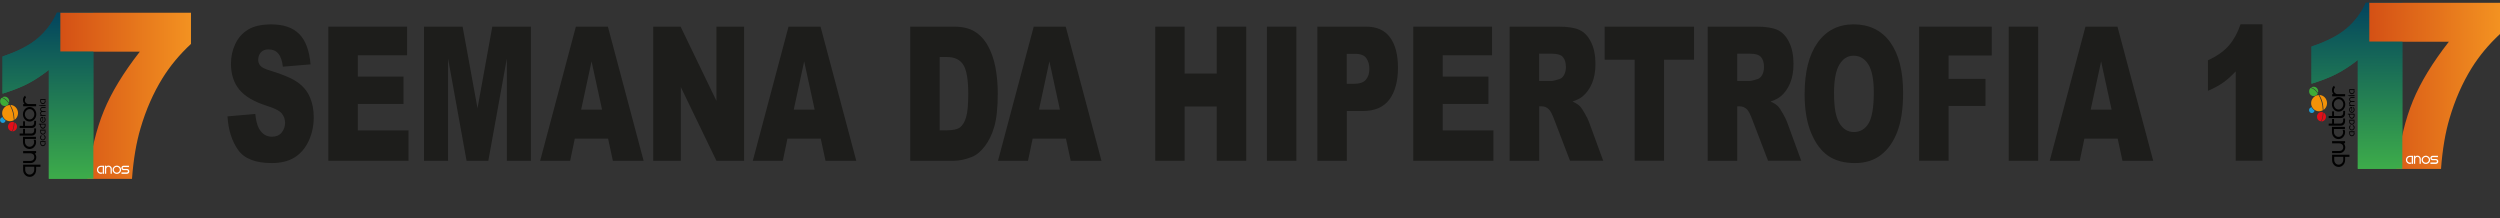 <?xml version="1.0" encoding="UTF-8"?>
<svg id="b" data-name="Camada 2" xmlns="http://www.w3.org/2000/svg" xmlns:xlink="http://www.w3.org/1999/xlink" viewBox="0 0 533.97 46.6">
  <rect x="0" y="0" width="533.97" height="46.6" fill="#333333" stroke="none"/>
  <defs>
    <style>
      .k {
        fill: #010101;
      }

      .k, .l, .m, .n, .o, .p, .q, .r, .s, .t, .u, .v, .w {
        stroke-width: 0px;
      }

      .l {
        fill: none;
      }

      .m {
        fill: #1d1d1b;
      }

      .n {
        fill: #f39208;
      }

      .n, .o, .p, .r {
        fill-rule: evenodd;
      }

      .o {
        fill: #e20e18;
      }

      .x {
        clip-path: url(#i);
      }

      .y {
        clip-path: url(#f);
      }

      .p {
        fill: #3eab37;
      }

      .q {
        fill: #fff;
      }

      .r {
        fill: #1b9dd9;
      }

      .s {
        fill: url(#e);
      }

      .t {
        fill: url(#d);
      }

      .u {
        fill: url(#j);
      }

      .v {
        fill: url(#h);
      }

      .w {
        fill: url(#g);
      }
    </style>
    <linearGradient id="d" data-name="Gradiente sem nome 16" x1="503.42" y1="36.05" x2="503.42" y2=".59" gradientUnits="userSpaceOnUse">
      <stop offset="0" stop-color="#3dac4a"/>
      <stop offset="1" stop-color="#02445e"/>
    </linearGradient>
    <linearGradient id="e" data-name="Gradiente sem nome 12" x1="506.03" y1="18.34" x2="533.97" y2="18.34" gradientUnits="userSpaceOnUse">
      <stop offset="0" stop-color="#d45015"/>
      <stop offset="1" stop-color="#f39221"/>
    </linearGradient>
    <clipPath id="f">
      <path class="l" d="M493.61.48v35.68h19.62V.48h-19.62ZM513.17,8.92h-7.14V.6h7.14v8.33Z"/>
    </clipPath>
    <linearGradient id="g" data-name="Gradiente sem nome 16" x1="10.24" y1="38.17" x2="10.24" y2="2.71" xlink:href="#d"/>
    <linearGradient id="h" data-name="Gradiente sem nome 12" x1="12.85" y1="20.46" x2="40.8" y2="20.46" xlink:href="#e"/>
    <clipPath id="i">
      <path class="l" d="M.43,2.6v35.68h19.62V2.6H.43ZM20,11.04h-7.14V2.72h7.14v8.33Z"/>
    </clipPath>
    <linearGradient id="j" data-name="Gradiente sem nome 16" x1="10.24" y1="38.17" x2="10.24" y2="2.71" xlink:href="#d"/>
  </defs>
  <g id="c" data-name="Camada 1">
    <g>
      <g>
        <g>
          <g>
            <path class="t" d="M513.11.59v35.46h-9.51V12.81c-1.54,1.21-3.03,2.18-4.47,2.93-1.44.75-3.24,1.46-5.42,2.14v-7.94c3.2-1.06,5.69-2.34,7.46-3.83,1.77-1.49,3.16-3.33,4.16-5.52h7.78Z"/>
            <path class="s" d="M506.03.6h27.94v6.66c-2.43,2.26-4.46,4.7-6.09,7.33-1.97,3.19-3.53,6.75-4.68,10.67-.91,3.05-1.52,6.66-1.83,10.82h-9.54c.75-5.79,1.93-10.65,3.55-14.57,1.61-3.92,4.17-8.12,7.66-12.59h-17.02V.6Z"/>
            <g class="y">
              <path class="t" d="M513.11.59v35.46h-9.51V12.81c-1.54,1.21-3.03,2.18-4.47,2.93-1.44.75-3.24,1.46-5.42,2.14v-7.94c3.2-1.06,5.69-2.34,7.46-3.83,1.77-1.49,3.16-3.33,4.16-5.52h7.78Z"/>
            </g>
          </g>
          <g>
            <path class="q" d="M515.12,34.99v-1.47h-.37c-.17,0-.32.06-.43.18-.12.12-.18.26-.18.44s.06.32.18.43c.12.12.26.17.43.17.1,0,.19-.02.28-.07v.28c-.11.04-.21.06-.29.06-.24,0-.44-.08-.61-.25-.17-.17-.25-.37-.25-.62,0-.14.03-.27.09-.4.07-.15.18-.26.31-.34.13-.08.28-.12.45-.12h.66v1.72h-.26Z"/>
            <path class="q" d="M517.05,34v.99h-.26v-.98c0-.14-.04-.26-.13-.36-.09-.1-.2-.15-.34-.15s-.25.05-.34.15-.13.22-.13.36v.98h-.27v-1.72h.27v.18c.09-.07.17-.12.23-.15.08-.04.17-.05.27-.05.2,0,.37.07.51.22.14.15.21.32.21.53Z"/>
            <path class="q" d="M518.13,35.02c-.24,0-.46-.08-.63-.25s-.27-.38-.27-.62.09-.46.27-.63.39-.26.63-.26.46.09.64.26.27.38.27.63-.09.45-.27.62-.39.25-.64.25ZM518.13,33.51c-.18,0-.33.06-.45.18-.13.12-.19.27-.19.45,0,.18.07.32.19.44.13.12.28.18.45.18s.33-.06.45-.18c.13-.12.19-.27.19-.44,0-.18-.06-.32-.19-.45-.13-.12-.28-.18-.46-.18Z"/>
            <path class="q" d="M519.11,34.99v-.29h1.14c.07,0,.12-.02.17-.07s.07-.1.07-.17-.02-.12-.07-.17-.1-.07-.17-.07h-.69c-.18,0-.31-.08-.4-.23-.04-.07-.06-.16-.06-.24,0-.13.04-.24.13-.33.09-.09.2-.14.33-.14h1.16v.28h-1.15c-.05,0-.1.02-.14.06-.04.04-.06.09-.06.14s.02.1.06.14c.04.04.09.06.14.06h.7c.2,0,.35.09.45.26.04.08.07.17.07.26,0,.15-.05.28-.15.38-.1.1-.23.15-.37.15h-1.14Z"/>
          </g>
        </g>
        <g>
          <g>
            <path class="r" d="M494.36,23.62c-.03.3-.29.52-.59.52-.32,0-.59-.28-.59-.61s.25-.59.56-.61c.14.28.36.52.63.7"/>
            <path class="o" d="M496.26,24.02c.32.16.54.51.54.91,0,.56-.44,1.01-.98,1.01h-.03c.29-.33.44-1.08.47-1.92M495.84,23.92c.1,0,.2.02.31.05-.03.93-.2,1.76-.51,1.94-.03,0-.05-.02-.07-.02-.41-.12-.7-.51-.7-.96,0-.21.07-.4.17-.56.15-.28.46-.45.8-.45"/>
            <path class="p" d="M495.04,19.99c-.17.33-.49.54-.86.54-.54,0-.98-.45-.98-1.01,0-.28.1-.52.29-.72.34,0,.71.23,1.07.58.15.19.32.38.49.61M494.16,18.52c.54,0,.98.45.98,1.01,0,.1-.02.21-.05.31-.15-.21-.31-.38-.46-.56-.32-.33-.68-.54-1.02-.59.15-.1.34-.17.54-.17"/>
            <path class="n" d="M496.12,23.56c-.24.12-.51.21-.8.21-.19,0-.37-.03-.54-.09-.66-.23-1.15-.89-1.15-1.64,0-.35.1-.66.27-.93.29-.45.76-.77,1.32-.8.17.28.32.58.44.89.08.21.15.42.22.65.05.21.1.42.14.65s.05.47.07.73c.03.09.03.23.03.33M495.4,20.29c.9.03,1.63.8,1.63,1.75,0,.61-.31,1.14-.76,1.45,0-.1,0-.19-.02-.3-.02-.24-.03-.51-.07-.75-.03-.24-.08-.47-.14-.66h0c-.07-.23-.14-.44-.22-.65-.14-.3-.27-.58-.42-.84"/>
          </g>
          <g>
            <g>
              <path class="k" d="M499.5,35.65c-.4,0-.73-.15-.99-.44-.27-.29-.4-.64-.4-1.05v-1.11h3.7v.45h-.92v.69c0,.28-.07.54-.2.77s-.32.41-.55.54c-.2.11-.41.16-.63.16ZM498.56,33.49v.64c0,.29.09.54.27.74.18.2.41.3.68.3s.51-.1.7-.31.28-.45.28-.74v-.63h-1.92Z"/>
              <path class="k" d="M499.7,32.71h-1.59v-.46h1.57c.23,0,.43-.08.58-.23.16-.15.24-.35.24-.58s-.08-.43-.24-.59c-.16-.15-.35-.23-.58-.23h-1.57v-.47h2.77v.47h-.29c.12.15.19.28.24.4.06.14.09.29.09.46,0,.34-.12.63-.36.87-.24.24-.52.36-.86.36Z"/>
              <path class="k" d="M500.88,27.55h-2.38v.63c0,.29.09.54.28.74s.42.31.7.31.52-.1.7-.3c.19-.2.28-.45.28-.73,0-.17-.04-.33-.12-.48h.45c.06.19.09.36.09.5,0,.41-.14.76-.41,1.05-.27.29-.6.44-1,.44-.22,0-.44-.05-.64-.16-.24-.13-.42-.31-.55-.54s-.2-.49-.2-.77v-1.14h2.77v.44Z"/>
              <path class="k" d="M497.38,26.85v-.45h.73v-.99h.41v.99h1.37s.1-.01.18-.04c.08-.03.14-.05.17-.08.16-.12.24-.33.24-.63v-.34h.4s0,.12,0,.29c0,.13,0,.24,0,.32,0,.12-.03.21-.05.3-.05.19-.15.34-.31.45-.15.12-.32.17-.51.17h-2.64Z"/>
              <path class="k" d="M497.38,25.22v-.45h.73v-.99h.41v.99h1.37s.1-.01.18-.04c.08-.03.14-.05.17-.08.16-.12.24-.33.24-.63v-.34h.4s0,.12,0,.29c0,.13,0,.24,0,.32,0,.12-.03.21-.05.3-.05.19-.15.34-.31.45-.15.12-.32.17-.51.17h-2.64Z"/>
              <path class="k" d="M500.92,22.29c0,.42-.14.78-.41,1.09-.27.3-.61.46-1.01.46s-.74-.15-1.01-.46c-.28-.3-.42-.67-.42-1.09s.14-.79.42-1.1c.28-.31.62-.46,1.01-.46s.74.15,1.01.46c.27.31.41.67.41,1.1ZM498.48,22.29c0,.3.1.56.3.78.2.22.44.32.72.32.28,0,.52-.11.71-.33s.29-.47.29-.77-.1-.56-.29-.78c-.19-.22-.43-.33-.71-.33-.28,0-.52.11-.72.33-.2.22-.3.48-.3.78Z"/>
              <path class="k" d="M498.48,19.3c0,.24.08.43.24.58.16.15.35.23.59.23h1.58v.47h-2.77v-.47h.29c-.12-.15-.2-.29-.24-.4-.06-.14-.09-.29-.09-.46,0-.39.15-.71.44-.95l.21.4c-.16.16-.24.35-.24.59Z"/>
            </g>
            <g>
              <path class="k" d="M502.9,28.23h-.97v.26c0,.12.04.22.12.3.08.08.17.12.29.12s.21-.04.29-.12c.08-.08.11-.18.11-.3,0-.07-.02-.14-.05-.2h.18c.03.08.04.15.04.2,0,.17-.06.31-.17.43-.11.12-.25.18-.41.18-.09,0-.18-.02-.26-.07-.1-.05-.17-.13-.22-.22-.05-.09-.08-.2-.08-.31v-.46h1.13v.18Z"/>
              <path class="k" d="M502.09,26.9c-.11.11-.17.22-.17.35,0,.12.04.21.12.3.08.08.18.12.29.12s.21-.04.29-.12c.08-.08.12-.18.12-.3,0-.09-.02-.17-.07-.24-.05-.07-.11-.12-.19-.15l.12-.13c.21.11.31.28.31.49,0,.18-.05.33-.16.44-.11.12-.25.19-.42.19s-.3-.06-.42-.18-.17-.26-.17-.44c0-.21.08-.38.24-.49l.1.15Z"/>
              <path class="k" d="M502.9,25.77h-.97v.26c0,.12.04.22.12.3.08.08.17.12.29.12s.21-.04.29-.12c.08-.08.11-.18.11-.3,0-.07-.02-.14-.05-.2h.18c.03.08.04.15.04.2,0,.17-.06.31-.17.43-.11.12-.25.18-.41.18-.09,0-.18-.02-.26-.07-.1-.05-.17-.13-.22-.22-.05-.09-.08-.2-.08-.31v-.46h1.13v.18Z"/>
              <path class="k" d="M502.07,25.29c-.1-.05-.17-.13-.22-.22-.05-.09-.08-.2-.08-.31v-.28h-.3v-.18h1.43v.45c0,.17-.05.31-.16.43s-.24.18-.4.18c-.09,0-.18-.02-.26-.07ZM501.93,24.48v.26c0,.12.04.22.12.3.08.08.17.12.29.12s.21-.04.28-.12c.07-.08.11-.18.11-.3v-.26h-.79Z"/>
              <path class="k" d="M502.25,23.04c-.22.03-.33.18-.33.42,0,.12.04.23.12.32.08.09.18.13.29.13.11,0,.21-.04.29-.13.08-.08.12-.18.12-.3,0-.1-.02-.19-.05-.28-.04-.1-.1-.17-.18-.2l.12-.12c.09.05.16.13.21.24.05.1.07.21.07.34,0,.17-.06.32-.17.45s-.25.19-.41.19-.3-.06-.41-.19c-.11-.12-.17-.27-.17-.44,0-.19.04-.33.12-.44.1-.13.24-.19.44-.19.02,0,.05,0,.08,0v.89h-.14v-.69h0Z"/>
              <path class="k" d="M502.9,21.6v.18h-.64c-.09,0-.17.03-.24.09-.07.06-.1.14-.1.24s.03.18.1.24c.06.06.14.09.24.09h.64v.19h-1.13v-.19h.12c-.05-.06-.08-.12-.1-.16-.02-.06-.04-.12-.04-.19,0-.09.02-.17.06-.24.04-.07.09-.13.16-.18-.07-.05-.12-.12-.16-.19-.04-.08-.06-.16-.06-.24,0-.14.05-.26.15-.36s.21-.15.35-.15h.65v.19h-.64c-.09,0-.17.03-.24.09-.07.06-.1.14-.1.24s.03.18.1.24c.06.06.14.1.24.1h.65Z"/>
              <path class="k" d="M501.56,20.53s-.04,0-.06-.03c-.02-.02-.03-.04-.03-.06,0-.03,0-.05.03-.07.02-.02.04-.03.06-.03.03,0,.05,0,.06.03.02.02.03.04.03.07s0,.05-.03.06c-.02.02-.04.03-.06.03ZM502.9,20.34v.19h-1.15v-.19h1.15Z"/>
              <path class="k" d="M502.9,19.24h-.97v.26c0,.12.04.22.12.3.08.08.17.12.29.12s.21-.04.29-.12c.08-.08.11-.18.11-.3,0-.07-.02-.14-.05-.2h.18c.03.08.04.15.04.2,0,.17-.06.31-.17.43-.11.12-.25.18-.41.18-.09,0-.18-.02-.26-.07-.1-.05-.17-.13-.22-.22-.05-.09-.08-.2-.08-.31v-.46h1.13v.18Z"/>
            </g>
          </g>
        </g>
      </g>
      <g>
        <g>
          <g>
            <path class="w" d="M19.94,2.71v35.46h-9.51V14.93c-1.54,1.21-3.03,2.18-4.47,2.93-1.44.75-3.24,1.46-5.42,2.14v-7.94c3.2-1.06,5.69-2.34,7.46-3.83,1.77-1.49,3.16-3.33,4.16-5.52h7.78Z"/>
            <path class="v" d="M12.85,2.72h27.94v6.66c-2.43,2.26-4.46,4.7-6.09,7.33-1.97,3.19-3.53,6.75-4.68,10.67-.91,3.05-1.52,6.66-1.83,10.82h-9.54c.75-5.79,1.93-10.65,3.55-14.57,1.61-3.92,4.17-8.12,7.66-12.59H12.85V2.72Z"/>
            <g class="x">
              <path class="u" d="M19.94,2.71v35.46h-9.51V14.93c-1.54,1.21-3.03,2.18-4.47,2.93-1.44.75-3.24,1.46-5.42,2.14v-7.94c3.2-1.06,5.69-2.34,7.46-3.83,1.77-1.49,3.16-3.33,4.16-5.52h7.78Z"/>
            </g>
          </g>
          <g>
            <path class="q" d="M21.95,37.11v-1.47h-.37c-.17,0-.32.06-.43.18-.12.12-.18.26-.18.44s.06.32.18.43c.12.12.26.17.43.17.1,0,.19-.02.28-.07v.28c-.11.04-.21.06-.29.06-.24,0-.44-.08-.61-.25-.17-.17-.25-.37-.25-.62,0-.14.03-.27.09-.4.07-.15.18-.26.31-.34.13-.08.28-.12.45-.12h.66v1.72h-.26Z"/>
            <path class="q" d="M23.88,36.12v.99h-.26v-.98c0-.14-.04-.26-.13-.36-.09-.1-.2-.15-.34-.15s-.25.05-.34.15-.13.22-.13.36v.98h-.27v-1.72h.27v.18c.09-.07.17-.12.23-.15.08-.04.17-.05.27-.05.2,0,.37.07.51.22.14.15.21.32.21.53Z"/>
            <path class="q" d="M24.95,37.14c-.24,0-.46-.08-.63-.25s-.27-.38-.27-.62.09-.46.27-.63.39-.26.63-.26.46.09.64.26.27.38.27.63-.09.45-.27.62-.39.25-.64.25ZM24.95,35.63c-.18,0-.33.06-.45.18-.13.12-.19.27-.19.45,0,.18.07.32.19.44.13.12.28.18.45.18s.33-.06.45-.18c.13-.12.19-.27.19-.44,0-.18-.06-.32-.19-.45-.13-.12-.28-.18-.46-.18Z"/>
            <path class="q" d="M25.94,37.11v-.29h1.14c.07,0,.12-.02.17-.07s.07-.1.07-.17-.02-.12-.07-.17-.1-.07-.17-.07h-.69c-.18,0-.31-.08-.4-.23-.04-.07-.06-.16-.06-.24,0-.13.04-.24.13-.33.09-.09.2-.14.33-.14h1.16v.28h-1.15c-.05,0-.1.02-.14.06-.04.04-.06.09-.06.14s.02.1.06.14c.04.04.09.06.14.06h.7c.2,0,.35.09.45.26.04.08.07.17.07.26,0,.15-.05.28-.15.38-.1.1-.23.15-.37.15h-1.14Z"/>
          </g>
        </g>
        <g>
          <g>
            <path class="r" d="M1.19,25.74c-.03.3-.29.52-.59.52-.32,0-.59-.28-.59-.61s.25-.59.56-.61c.14.28.36.52.63.7"/>
            <path class="o" d="M3.09,26.14c.32.16.54.51.54.91,0,.56-.44,1.01-.98,1.01h-.03c.29-.33.44-1.08.47-1.92M2.67,26.04c.1,0,.2.02.31.05-.03.93-.2,1.76-.51,1.94-.03,0-.05-.02-.07-.02-.41-.12-.7-.51-.7-.96,0-.21.07-.4.17-.56.15-.28.46-.45.8-.45"/>
            <path class="p" d="M1.87,22.11c-.17.33-.49.54-.86.54-.54,0-.98-.45-.98-1.01,0-.28.1-.52.29-.72.34,0,.71.23,1.07.58.15.19.32.38.49.61M.99,20.64c.54,0,.98.45.98,1.01,0,.1-.02.21-.05.31-.15-.21-.31-.38-.46-.56-.32-.33-.68-.54-1.02-.59.15-.1.34-.17.54-.17"/>
            <path class="n" d="M2.95,25.68c-.24.12-.51.21-.8.21-.19,0-.37-.03-.54-.09-.66-.23-1.15-.89-1.15-1.64,0-.35.1-.66.27-.93.29-.45.76-.77,1.32-.8.17.28.32.58.44.89.08.21.15.42.22.65.05.21.1.42.14.65s.05.47.07.73c.03.09.03.23.03.33M2.22,22.41c.9.03,1.63.8,1.63,1.75,0,.61-.31,1.14-.76,1.45,0-.1,0-.19-.02-.3-.02-.24-.03-.51-.07-.75-.03-.24-.08-.47-.14-.66h0c-.07-.23-.14-.44-.22-.65-.14-.3-.27-.58-.42-.84"/>
          </g>
          <g>
            <g>
              <path class="k" d="M6.33,37.77c-.4,0-.73-.15-.99-.44-.27-.29-.4-.64-.4-1.05v-1.11h3.7v.45h-.92v.69c0,.28-.07.54-.2.77s-.32.41-.55.54c-.2.11-.41.16-.63.16ZM5.38,35.61v.64c0,.29.09.54.27.74.18.2.41.3.68.3s.51-.1.7-.31.28-.45.28-.74v-.63h-1.92Z"/>
              <path class="k" d="M6.53,34.83h-1.59v-.46h1.57c.23,0,.43-.08.58-.23.16-.15.24-.35.24-.58s-.08-.43-.24-.59c-.16-.15-.35-.23-.58-.23h-1.57v-.47h2.77v.47h-.29c.12.15.19.28.24.4.06.14.09.29.09.46,0,.34-.12.63-.36.87-.24.24-.52.36-.86.36Z"/>
              <path class="k" d="M7.71,29.67h-2.38v.63c0,.29.09.54.28.74s.42.31.7.31.52-.1.7-.3c.19-.2.28-.45.28-.73,0-.17-.04-.33-.12-.48h.45c.06.19.09.36.09.5,0,.41-.14.76-.41,1.05-.27.29-.6.44-1,.44-.22,0-.44-.05-.64-.16-.24-.13-.42-.31-.55-.54s-.2-.49-.2-.77v-1.14h2.77v.44Z"/>
              <path class="k" d="M4.2,28.97v-.45h.73v-.99h.41v.99h1.37s.1-.01.18-.04c.08-.03.14-.05.17-.08.16-.12.24-.33.24-.63v-.34h.4s0,.12,0,.29c0,.13,0,.24,0,.32,0,.12-.03.21-.05.3-.05.19-.15.34-.31.45-.15.12-.32.17-.51.17h-2.64Z"/>
              <path class="k" d="M4.2,27.34v-.45h.73v-.99h.41v.99h1.37s.1-.01.18-.04c.08-.03.14-.05.17-.08.16-.12.24-.33.24-.63v-.34h.4s0,.12,0,.29c0,.13,0,.24,0,.32,0,.12-.03.21-.05.3-.05.19-.15.34-.31.45-.15.12-.32.17-.51.17h-2.64Z"/>
              <path class="k" d="M7.75,24.41c0,.42-.14.78-.41,1.09-.27.3-.61.46-1.01.46s-.74-.15-1.01-.46c-.28-.3-.42-.67-.42-1.09s.14-.79.42-1.1c.28-.31.62-.46,1.01-.46s.74.15,1.01.46c.27.31.41.67.41,1.1ZM5.31,24.41c0,.3.1.56.3.78.2.22.44.32.72.32.28,0,.52-.11.71-.33s.29-.47.29-.77-.1-.56-.29-.78c-.19-.22-.43-.33-.71-.33-.28,0-.52.11-.72.33-.2.22-.3.48-.3.78Z"/>
              <path class="k" d="M5.31,21.42c0,.24.08.43.24.58.16.15.35.23.59.23h1.58v.47h-2.77v-.47h.29c-.12-.15-.2-.29-.24-.4-.06-.14-.09-.29-.09-.46,0-.39.15-.71.44-.95l.21.4c-.16.16-.24.35-.24.59Z"/>
            </g>
            <g>
              <path class="k" d="M9.73,30.35h-.97v.26c0,.12.04.22.12.3.08.08.17.12.29.12s.21-.04.29-.12c.08-.08.11-.18.11-.3,0-.07-.02-.14-.05-.2h.18c.03.08.04.15.04.2,0,.17-.06.31-.17.43-.11.12-.25.18-.41.18-.09,0-.18-.02-.26-.07-.1-.05-.17-.13-.22-.22-.05-.09-.08-.2-.08-.31v-.46h1.13v.18Z"/>
              <path class="k" d="M8.91,29.03c-.11.11-.17.22-.17.35,0,.12.04.21.12.3.08.08.18.12.29.12s.21-.04.29-.12c.08-.08.12-.18.12-.3,0-.09-.02-.17-.07-.24-.05-.07-.11-.12-.19-.15l.12-.13c.21.11.31.28.31.49,0,.18-.05.33-.16.44-.11.12-.25.19-.42.19s-.3-.06-.42-.18-.17-.26-.17-.44c0-.21.08-.38.24-.49l.1.15Z"/>
              <path class="k" d="M9.73,27.89h-.97v.26c0,.12.04.22.12.3.08.08.17.12.29.12s.21-.04.29-.12c.08-.08.11-.18.11-.3,0-.07-.02-.14-.05-.2h.18c.03.08.04.15.04.2,0,.17-.06.31-.17.43-.11.12-.25.18-.41.18-.09,0-.18-.02-.26-.07-.1-.05-.17-.13-.22-.22-.05-.09-.08-.2-.08-.31v-.46h1.13v.18Z"/>
              <path class="k" d="M8.9,27.42c-.1-.05-.17-.13-.22-.22-.05-.09-.08-.2-.08-.31v-.28h-.3v-.18h1.43v.45c0,.17-.05.31-.16.43s-.24.18-.4.18c-.09,0-.18-.02-.26-.07ZM8.76,26.6v.26c0,.12.04.22.12.3.08.08.17.12.29.12s.21-.04.28-.12c.07-.08.11-.18.11-.3v-.26h-.79Z"/>
              <path class="k" d="M9.07,25.16c-.22.03-.33.18-.33.42,0,.12.04.23.12.32.08.09.18.13.29.13.11,0,.21-.04.29-.13.08-.08.12-.18.12-.3,0-.1-.02-.19-.05-.28-.04-.1-.1-.17-.18-.2l.12-.12c.09.05.16.13.21.24.05.1.07.21.07.34,0,.17-.06.32-.17.45s-.25.19-.41.19-.3-.06-.41-.19c-.11-.12-.17-.27-.17-.44,0-.19.04-.33.12-.44.1-.13.24-.19.44-.19.02,0,.05,0,.08,0v.89h-.14v-.69h0Z"/>
              <path class="k" d="M9.73,23.72v.18h-.64c-.09,0-.17.03-.24.09-.07.06-.1.14-.1.24s.03.18.1.24c.06.06.14.09.24.09h.64v.19h-1.13v-.19h.12c-.05-.06-.08-.12-.1-.16-.02-.06-.04-.12-.04-.19,0-.09.02-.17.06-.24.04-.07.09-.13.16-.18-.07-.05-.12-.12-.16-.19-.04-.08-.06-.16-.06-.24,0-.14.05-.26.15-.36s.21-.15.35-.15h.65v.19h-.64c-.09,0-.17.03-.24.09-.07.06-.1.14-.1.24s.03.18.1.24c.06.06.14.1.24.1h.65Z"/>
              <path class="k" d="M8.39,22.65s-.04,0-.06-.03c-.02-.02-.03-.04-.03-.06,0-.03,0-.05.03-.07.02-.02.04-.03.06-.03.03,0,.05,0,.06.03.02.02.03.04.03.07s0,.05-.03.06c-.02.02-.04.03-.06.03ZM9.73,22.47v.19h-1.15v-.19h1.15Z"/>
              <path class="k" d="M9.73,21.36h-.97v.26c0,.12.04.22.12.3.08.08.17.12.29.12s.21-.04.29-.12c.08-.08.11-.18.11-.3,0-.07-.02-.14-.05-.2h.18c.03.08.04.15.04.2,0,.17-.06.31-.17.43-.11.12-.25.18-.41.18-.09,0-.18-.02-.26-.07-.1-.05-.17-.13-.22-.22-.05-.09-.08-.2-.08-.31v-.46h1.13v.18Z"/>
            </g>
          </g>
        </g>
      </g>
      <g>
        <path class="m" d="M48.56,24.86l5.97-.53c.13,1.37.39,2.41.79,3.13.65,1.16,1.57,1.74,2.77,1.74.9,0,1.59-.3,2.07-.89s.73-1.28.73-2.06-.23-1.41-.69-1.99c-.46-.59-1.53-1.14-3.21-1.66-2.75-.87-4.71-2.03-5.89-3.48-1.18-1.45-1.77-3.29-1.77-5.53,0-1.47.3-2.86.91-4.17s1.51-2.34,2.73-3.09c1.21-.75,2.88-1.12,4.99-1.12,2.59,0,4.57.68,5.94,2.04,1.36,1.36,2.17,3.53,2.43,6.5l-5.91.49c-.16-1.29-.49-2.23-.99-2.81-.5-.59-1.2-.88-2.08-.88-.73,0-1.28.22-1.65.66-.37.44-.55.97-.55,1.59,0,.46.15.87.46,1.23.3.38,1,.73,2.11,1.05,2.74.83,4.71,1.68,5.89,2.53,1.19.85,2.05,1.91,2.59,3.17s.81,2.68.81,4.24c0,1.84-.36,3.53-1.08,5.08-.72,1.55-1.73,2.73-3.02,3.53-1.29.8-2.92,1.2-4.89,1.2-3.45,0-5.85-.94-7.17-2.81s-2.08-4.26-2.26-7.15Z"/>
        <path class="m" d="M70.13,5.69h16.82v6.12h-10.53v4.55h9.77v5.84h-9.77v5.65h10.83v6.49h-17.12V5.69Z"/>
        <path class="m" d="M90.56,5.69h8.25l3.18,17.43,3.16-17.43h8.25v28.65h-5.14V12.49l-3.96,21.85h-4.65l-3.95-21.85v21.85h-5.14V5.69Z"/>
        <path class="m" d="M129.89,29.61h-7.12l-.99,4.73h-6.41l7.63-28.65h6.84l7.63,28.65h-6.57l-1.02-4.73ZM128.59,23.41l-2.24-10.3-2.22,10.3h4.46Z"/>
        <path class="m" d="M139.51,5.69h5.86l7.65,15.85V5.69h5.91v28.65h-5.91l-7.6-15.73v15.73h-5.9V5.69Z"/>
        <path class="m" d="M175.31,29.61h-7.12l-.99,4.73h-6.41l7.63-28.65h6.84l7.63,28.65h-6.57l-1.02-4.73ZM174,23.41l-2.24-10.3-2.22,10.3h4.46Z"/>
        <path class="m" d="M194.43,5.69h9.32c1.84,0,3.32.35,4.45,1.06,1.13.7,2.07,1.71,2.8,3.03.74,1.32,1.27,2.85,1.61,4.59.33,1.75.5,3.6.5,5.55,0,3.06-.25,5.43-.74,7.12-.49,1.69-1.18,3.1-2.06,4.24-.88,1.14-1.82,1.9-2.83,2.28-1.38.52-2.62.78-3.74.78h-9.32V5.69ZM200.7,12.18v15.65h1.54c1.31,0,2.24-.21,2.8-.62.55-.41.99-1.13,1.3-2.15s.47-2.68.47-4.97c0-3.04-.35-5.11-1.05-6.23-.7-1.12-1.87-1.68-3.49-1.68h-1.56Z"/>
        <path class="m" d="M227.68,29.61h-7.12l-.99,4.73h-6.41l7.63-28.65h6.84l7.63,28.65h-6.57l-1.02-4.73ZM226.38,23.41l-2.24-10.3-2.22,10.3h4.46Z"/>
        <path class="m" d="M246.75,5.69h6.27v10.02h6.86V5.69h6.3v28.65h-6.3v-11.59h-6.86v11.59h-6.27V5.69Z"/>
        <path class="m" d="M270.6,5.69h6.29v28.65h-6.29V5.69Z"/>
        <path class="m" d="M281.36,5.69h10.43c2.27,0,3.97.76,5.1,2.29,1.13,1.52,1.7,3.69,1.7,6.51s-.62,5.15-1.85,6.78c-1.23,1.63-3.11,2.44-5.64,2.44h-3.43v10.63h-6.3V5.69ZM287.66,17.9h1.54c1.21,0,2.06-.3,2.55-.89s.73-1.35.73-2.28-.21-1.66-.64-2.29c-.42-.62-1.22-.94-2.4-.94h-1.79v6.39Z"/>
        <path class="m" d="M301.86,5.69h16.82v6.12h-10.53v4.55h9.76v5.84h-9.76v5.65h10.83v6.49h-17.12V5.69Z"/>
        <path class="m" d="M322.44,34.33V5.69h10.46c1.94,0,3.42.23,4.45.7,1.03.47,1.85,1.34,2.48,2.61.63,1.27.94,2.82.94,4.64,0,1.59-.24,2.96-.72,4.11-.48,1.15-1.14,2.09-1.98,2.8-.54.46-1.27.83-2.2,1.13.75.35,1.29.71,1.63,1.06.23.23.57.74,1,1.51s.73,1.36.88,1.78l3.04,8.3h-7.09l-3.35-8.75c-.42-1.13-.8-1.87-1.14-2.21-.45-.44-.96-.66-1.54-.66h-.55v11.63h-6.3ZM328.74,17.29h2.65c.29,0,.84-.13,1.66-.39.42-.12.75-.42,1.02-.9.26-.48.39-1.04.39-1.66,0-.92-.21-1.63-.62-2.13-.42-.5-1.2-.74-2.34-.74h-2.76v5.82Z"/>
        <path class="m" d="M342.75,5.69h19.07v7.07h-6.4v21.57h-6.28V12.76h-6.4v-7.07Z"/>
        <path class="m" d="M364.74,34.33V5.69h10.46c1.94,0,3.42.23,4.45.7,1.03.47,1.85,1.34,2.48,2.61.63,1.27.94,2.82.94,4.64,0,1.59-.24,2.96-.72,4.11-.48,1.15-1.14,2.09-1.98,2.8-.54.46-1.27.83-2.2,1.13.75.35,1.29.71,1.63,1.06.23.23.57.74,1,1.51s.73,1.36.88,1.78l3.04,8.3h-7.09l-3.35-8.75c-.42-1.13-.8-1.87-1.14-2.21-.45-.44-.96-.66-1.54-.66h-.55v11.63h-6.3ZM371.05,17.29h2.65c.29,0,.84-.13,1.66-.39.42-.12.75-.42,1.02-.9.26-.48.39-1.04.39-1.66,0-.92-.21-1.63-.62-2.13-.42-.5-1.2-.74-2.34-.74h-2.76v5.82Z"/>
        <path class="m" d="M385.45,20.03c0-4.68.92-8.32,2.77-10.92s4.42-3.91,7.71-3.91,5.98,1.28,7.81,3.84c1.83,2.56,2.74,6.15,2.74,10.76,0,3.35-.4,6.09-1.2,8.24-.8,2.14-1.95,3.81-3.46,5-1.51,1.19-3.39,1.79-5.64,1.79s-4.18-.51-5.69-1.54c-1.5-1.03-2.72-2.66-3.65-4.89-.93-2.23-1.4-5.01-1.4-8.36ZM391.73,20.07c0,2.89.38,4.97,1.14,6.23.76,1.26,1.8,1.9,3.11,1.9s2.39-.62,3.13-1.86c.74-1.24,1.11-3.46,1.11-6.66,0-2.7-.39-4.67-1.16-5.91-.77-1.24-1.82-1.87-3.14-1.87s-2.28.63-3.05,1.9c-.77,1.26-1.15,3.35-1.15,6.27Z"/>
        <path class="m" d="M409.9,5.69h15.51v6.16h-9.21v5h7.87v5.78h-7.87v11.7h-6.3V5.69Z"/>
        <path class="m" d="M429.04,5.69h6.29v28.65h-6.29V5.69Z"/>
        <path class="m" d="M452.32,29.61h-7.12l-.99,4.73h-6.41l7.63-28.65h6.84l7.63,28.65h-6.57l-1.02-4.73ZM451.01,23.41l-2.24-10.3-2.22,10.3h4.46Z"/>
        <path class="m" d="M483.23,5.2v29.13h-5.71V15.24c-.92.99-1.82,1.79-2.68,2.4-.86.61-1.95,1.2-3.25,1.76v-6.53c1.92-.87,3.41-1.92,4.47-3.15s1.89-2.74,2.49-4.53h4.67Z"/>
      </g>
    </g>
  </g>
</svg>
